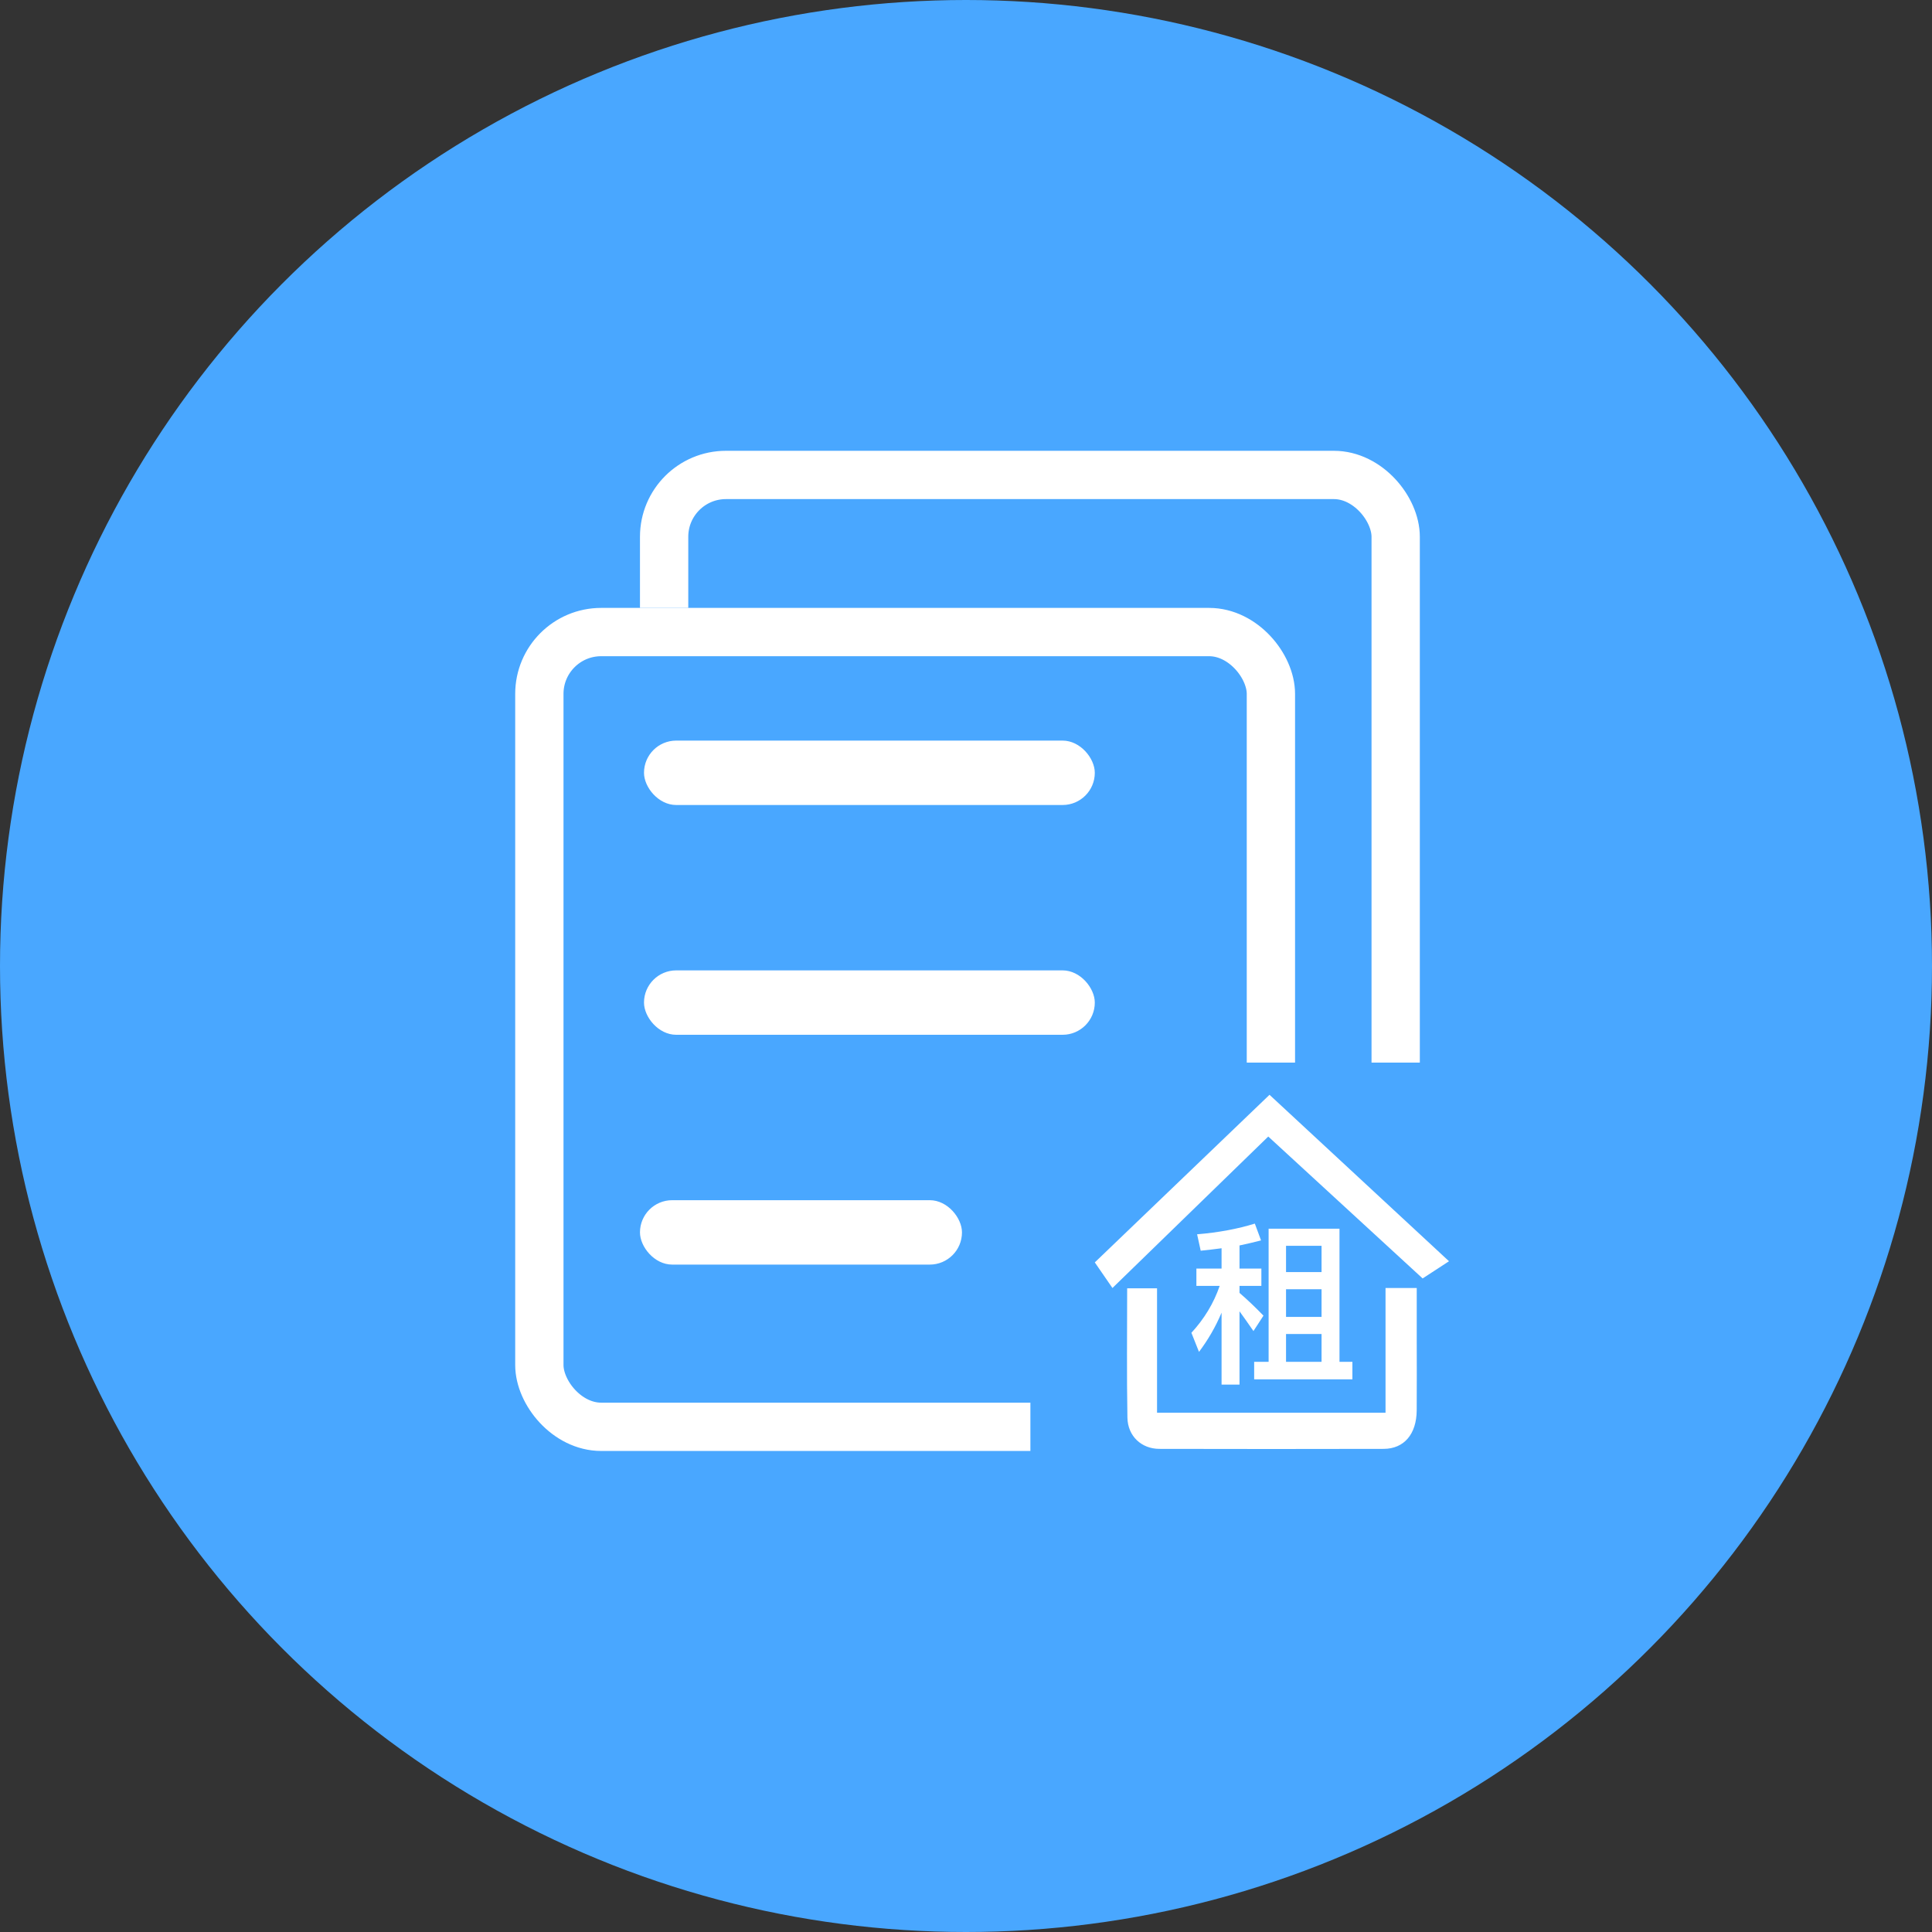 <?xml version="1.0" encoding="UTF-8"?>
<svg width="60px" height="60px" viewBox="0 0 60 60" version="1.1" xmlns="http://www.w3.org/2000/svg" xmlns:xlink="http://www.w3.org/1999/xlink">
    <rect x="0" y="0" width="60" height="60" fill="#333333" stroke="none"/>
    <!-- Generator: Sketch 49.3 (51167) - http://www.bohemiancoding.com/sketch -->
    <title>advancePayment</title>
    <desc>Created with Sketch.</desc>
    <defs>
        <rect id="path-1" x="3.875" y="0" width="24.219" height="26.182" rx="1.92"></rect>
        <rect id="path-2" x="0" y="4.879" width="24.219" height="26.182" rx="1.92"></rect>
    </defs>
    <g id="icon" stroke="none" stroke-width="1" fill="none" fill-rule="evenodd">
        <g id="advancePayment">
            <circle id="Oval-Copy" fill="#49A7FF" cx="30" cy="30" r="30"></circle>
            <g id="Group-80" transform="translate(16, 14)">
                <g id="Group-78">
                    <g id="Rectangle-15">
                        <use fill="#49A7FF" fill-rule="evenodd" xlink:href="#path-1"></use>
                        <rect stroke="#FFFFFF" stroke-width="1.5" x="4.625" y="0.75" width="22.719" height="24.682" rx="1.92"></rect>
                    </g>
                    <g id="Rectangle-15-Copy">
                        <use fill="#49A7FF" fill-rule="evenodd" xlink:href="#path-2"></use>
                        <rect stroke="#FFFFFF" stroke-width="1.5" x="0.75" y="5.629" width="22.719" height="24.682" rx="1.92"></rect>
                    </g>
                    <rect id="Rectangle-16-Copy" fill="#FFFFFF" x="4" y="9" width="14" height="2" rx="1"></rect>
                    <rect id="Rectangle-16-Copy-3" fill="#FFFFFF" x="4" y="16.136" width="14" height="2" rx="1"></rect>
                    <rect id="Rectangle-16-Copy-2" fill="#FFFFFF" x="3.875" y="23.273" width="10" height="2" rx="1"></rect>
                    <rect id="Rectangle-30" fill="#49A7FF" x="16" y="19" width="13" height="14"></rect>
                    <g id="Group-79" transform="translate(18, 20)" fill="#FFFFFF">
                        <path d="M0.548,6 C0.333,5.689 0.164,5.443 0,5.205 C1.806,3.472 3.602,1.749 5.426,0 C7.232,1.675 9.1,3.407 11,5.169 C10.714,5.355 10.455,5.524 10.181,5.703 C8.574,4.225 6.977,2.757 5.387,1.296 C3.779,2.86 2.184,4.41 0.548,6 Z M9.029,6 C9.378,6 9.668,6 9.998,6 C9.998,6.547 9.998,7.07 9.998,7.593 C9.998,8.329 10.003,9.066 9.997,9.803 C9.991,10.538 9.605,10.994 8.972,10.996 C6.649,11.002 4.326,11.001 2.003,10.996 C1.453,10.995 1.024,10.604 1.013,10.027 C0.989,8.7 1.005,7.372 1.005,6.009 C1.307,6.009 1.597,6.009 1.933,6.009 C1.933,7.285 1.933,8.566 1.933,9.873 C4.318,9.873 6.657,9.873 9.029,9.873 C9.029,8.584 9.029,7.313 9.029,6 Z" id="Shape" fill-rule="nonzero"></path>
                        <path d="M7.599,4.158 L7.599,8.293 L8,8.293 L8,8.837 L4.949,8.837 L4.949,8.293 L5.398,8.293 L5.398,4.158 L7.599,4.158 Z M5.939,8.293 L7.042,8.293 L7.042,7.429 L5.939,7.429 L5.939,8.293 Z M5.939,6.897 L7.042,6.897 L7.042,6.038 L5.939,6.038 L5.939,6.897 Z M5.939,5.505 L7.042,5.505 L7.042,4.69 L5.939,4.69 L5.939,5.505 Z M3.155,5.397 L3.937,5.397 L3.937,4.766 C3.723,4.793 3.509,4.821 3.289,4.842 L3.177,4.332 C3.846,4.277 4.445,4.163 4.97,4 L5.163,4.522 C4.949,4.576 4.729,4.63 4.494,4.679 L4.494,5.397 L5.173,5.397 L5.173,5.935 L4.494,5.935 L4.494,6.152 C4.74,6.364 4.986,6.598 5.238,6.859 L4.927,7.337 C4.756,7.087 4.611,6.886 4.494,6.723 L4.494,9 L3.937,9 L3.937,6.766 C3.749,7.212 3.514,7.614 3.236,7.984 L3,7.391 C3.396,6.962 3.691,6.478 3.878,5.935 L3.155,5.935 L3.155,5.397 Z" id="租"></path>
                    </g>
                </g>
            </g>
        </g>
    </g>
</svg>